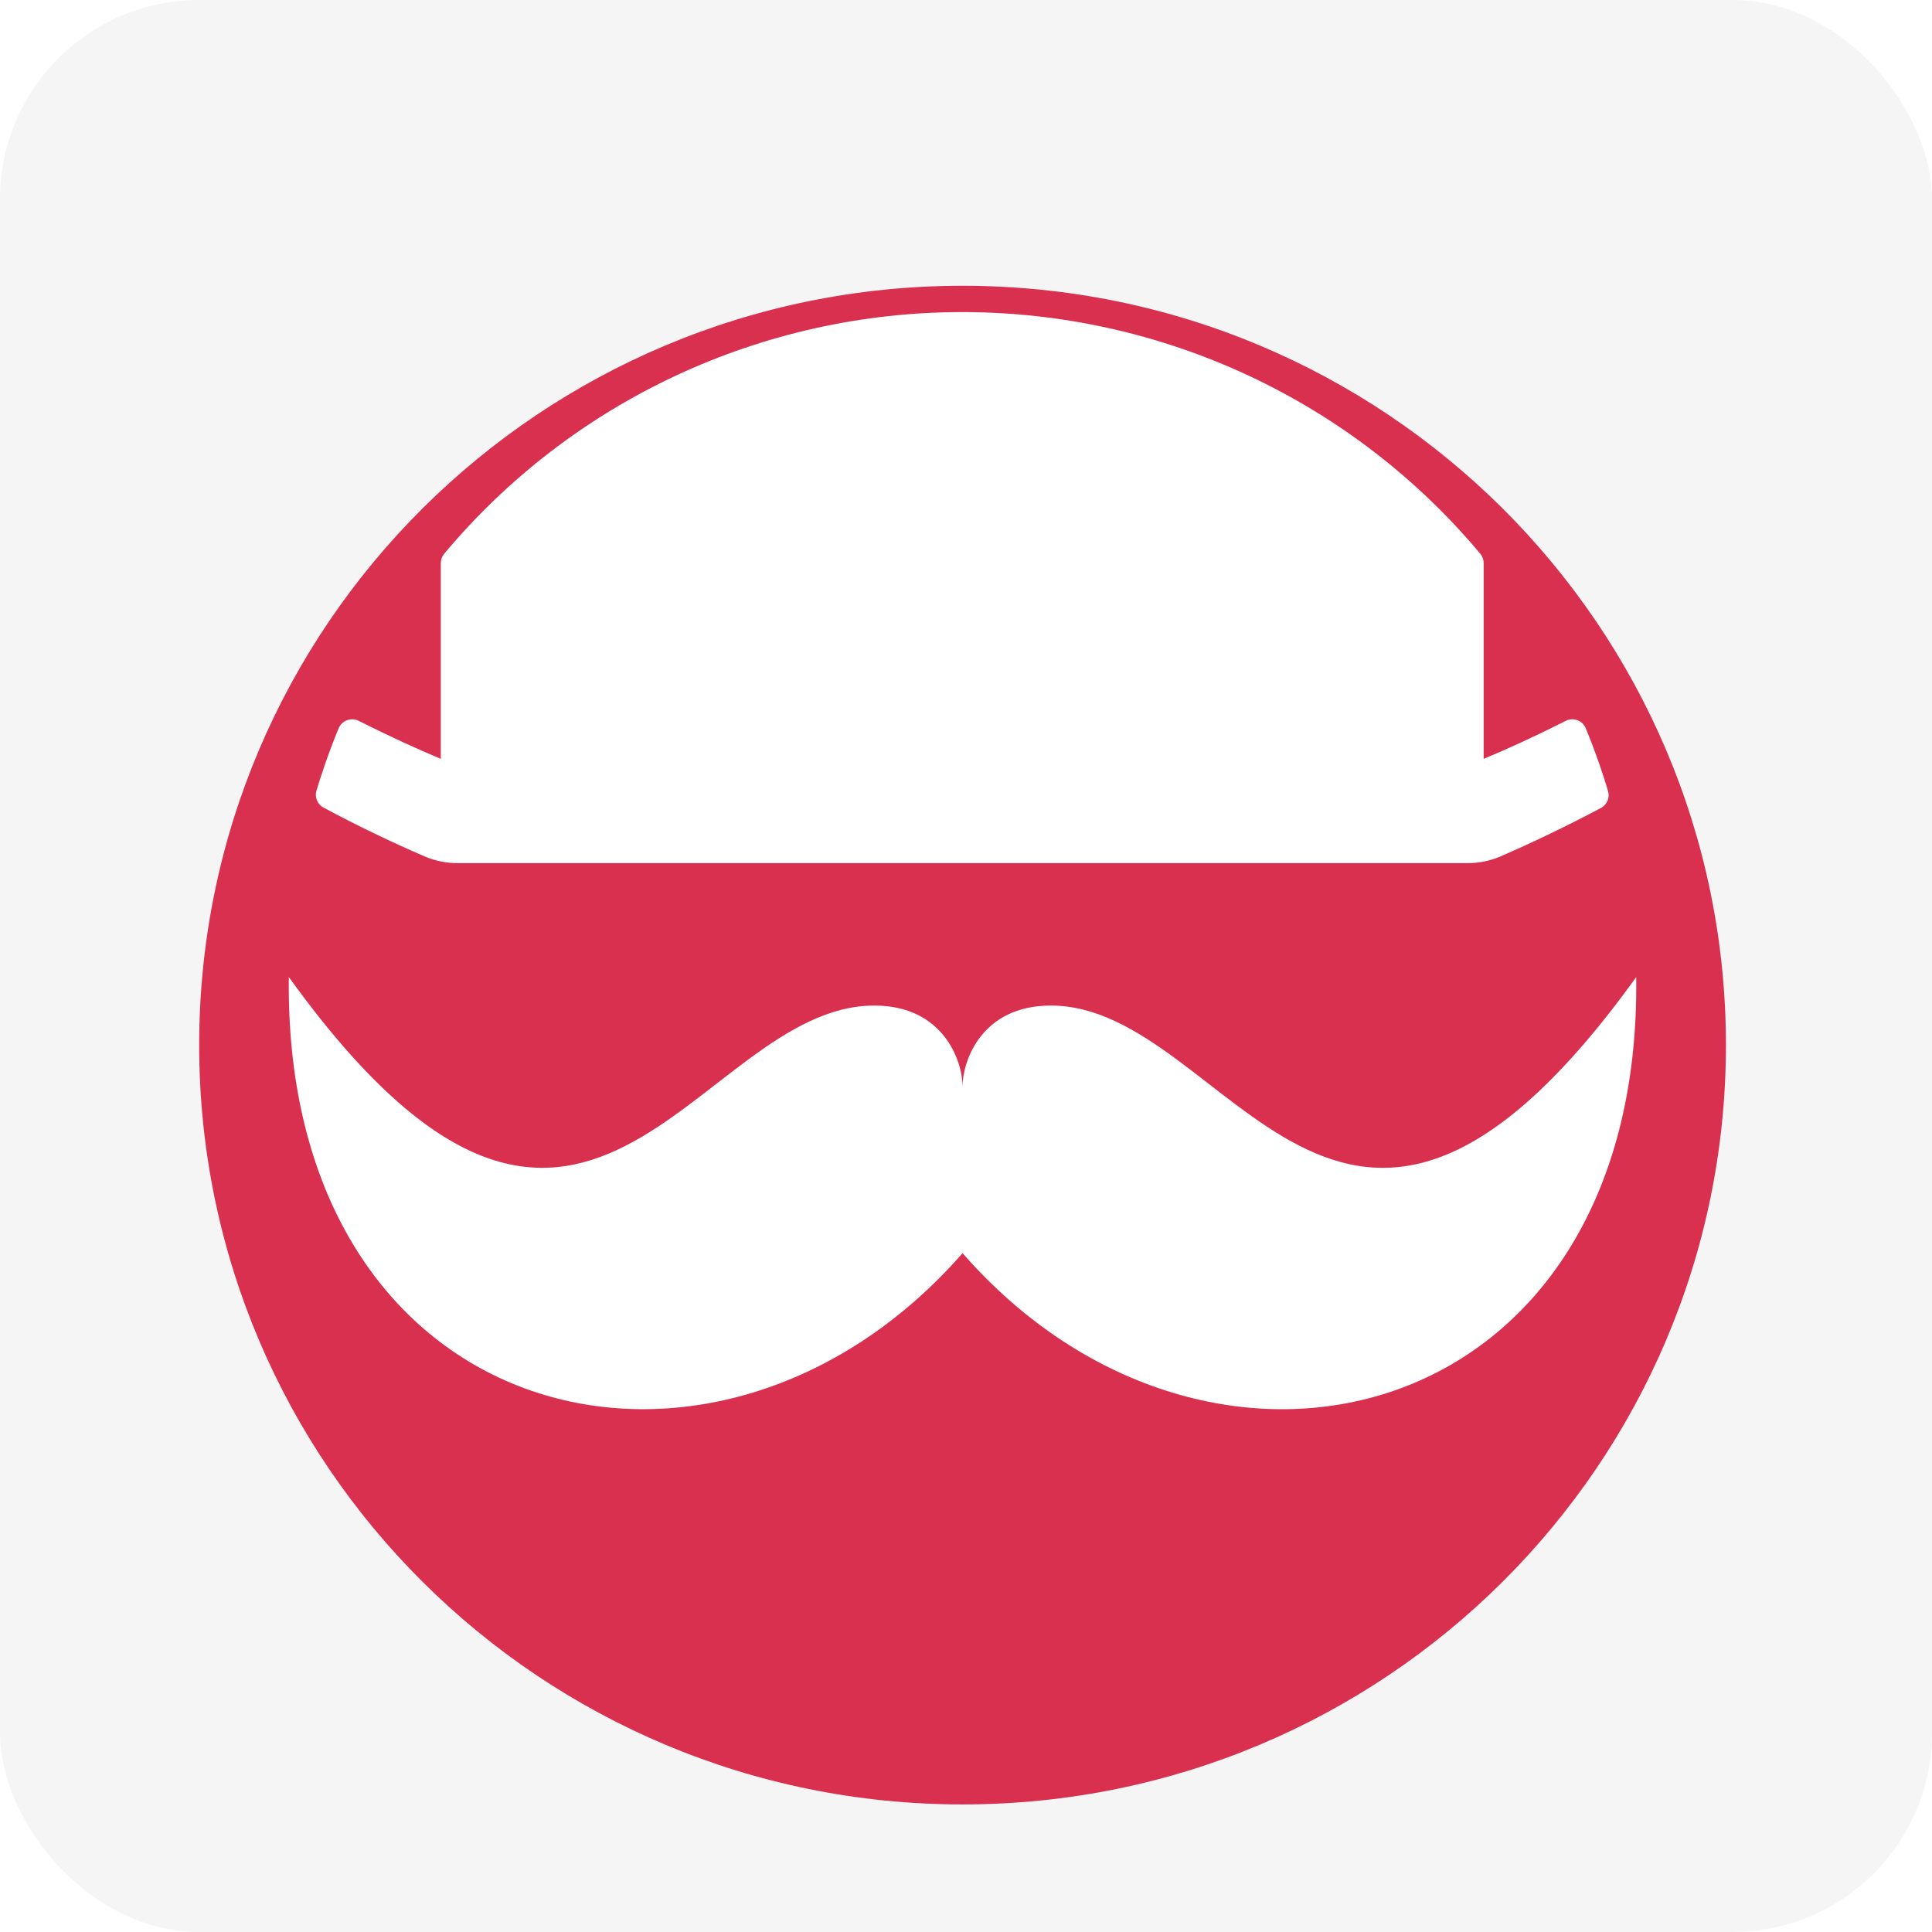 <svg width="97" height="97" viewBox="0 0 97 97" fill="none" xmlns="http://www.w3.org/2000/svg">
<rect width="97" height="97" rx="10" fill="#F5F5F5"/>
<g filter="url(#filter0_dd_309_12563)">
<path d="M48.327 86.595C69.495 86.595 86.654 69.526 86.654 48.471C86.654 27.417 69.495 10.348 48.327 10.348C27.16 10.348 10 27.417 10 48.471C10 69.526 27.16 86.595 48.327 86.595Z" fill="#D9304F"/>
</g>
<path d="M82.149 49.057C67.264 69.737 61.746 50.486 52.762 50.486C49.249 50.486 48.327 53.308 48.327 54.545C48.327 53.317 47.405 50.486 43.892 50.486C34.904 50.486 29.39 69.737 14.501 49.053C14.216 71.743 35.912 77.109 48.327 62.917C60.742 77.109 82.438 71.748 82.149 49.057Z" fill="white"/>
<path d="M80.412 40.546C78.744 41.439 76.9 42.319 75.322 43.004C74.802 43.224 74.241 43.337 73.675 43.335H22.983C22.417 43.337 21.856 43.225 21.336 43.004C19.759 42.328 17.914 41.447 16.242 40.546C16.094 40.467 15.978 40.34 15.913 40.185C15.849 40.031 15.84 39.859 15.888 39.698C16.086 39.039 16.465 37.872 17 36.569C17.039 36.476 17.096 36.391 17.169 36.321C17.242 36.251 17.329 36.196 17.424 36.161C17.519 36.125 17.62 36.11 17.722 36.115C17.823 36.121 17.922 36.147 18.013 36.192C19.635 37.011 20.928 37.593 22.131 38.101V28.271C22.131 28.099 22.192 27.932 22.303 27.8C25.478 24.004 29.453 20.949 33.948 18.852C38.443 16.756 43.346 15.669 48.311 15.669C53.275 15.669 58.178 16.756 62.673 18.852C67.168 20.949 71.143 24.004 74.318 27.8C74.429 27.932 74.49 28.099 74.491 28.271V38.101C75.701 37.593 76.994 37.011 78.608 36.192C78.699 36.146 78.798 36.12 78.899 36.114C79 36.108 79.101 36.124 79.196 36.159C79.291 36.195 79.378 36.249 79.45 36.32C79.523 36.391 79.579 36.475 79.617 36.569C80.156 37.872 80.531 39.027 80.729 39.698C80.78 39.855 80.776 40.023 80.719 40.177C80.661 40.331 80.553 40.461 80.412 40.546Z" fill="white"/>
<defs>
<filter id="filter0_dd_309_12563" x="4" y="6.348" width="88.654" height="88.246" filterUnits="userSpaceOnUse" color-interpolation-filters="sRGB">
<feFlood flood-opacity="0" result="BackgroundImageFix"/>
<feColorMatrix in="SourceAlpha" type="matrix" values="0 0 0 0 0 0 0 0 0 0 0 0 0 0 0 0 0 0 127 0" result="hardAlpha"/>
<feOffset dy="2"/>
<feGaussianBlur stdDeviation="1"/>
<feColorMatrix type="matrix" values="0 0 0 0 0.15 0 0 0 0 0.459 0 0 0 0 0.821 0 0 0 0.04 0"/>
<feBlend mode="normal" in2="BackgroundImageFix" result="effect1_dropShadow_309_12563"/>
<feColorMatrix in="SourceAlpha" type="matrix" values="0 0 0 0 0 0 0 0 0 0 0 0 0 0 0 0 0 0 127 0" result="hardAlpha"/>
<feOffset dy="2"/>
<feGaussianBlur stdDeviation="3"/>
<feColorMatrix type="matrix" values="0 0 0 0 0 0 0 0 0 0 0 0 0 0 0 0 0 0 0.09 0"/>
<feBlend mode="normal" in2="effect1_dropShadow_309_12563" result="effect2_dropShadow_309_12563"/>
<feBlend mode="normal" in="SourceGraphic" in2="effect2_dropShadow_309_12563" result="shape"/>
</filter>
</defs>
</svg>
